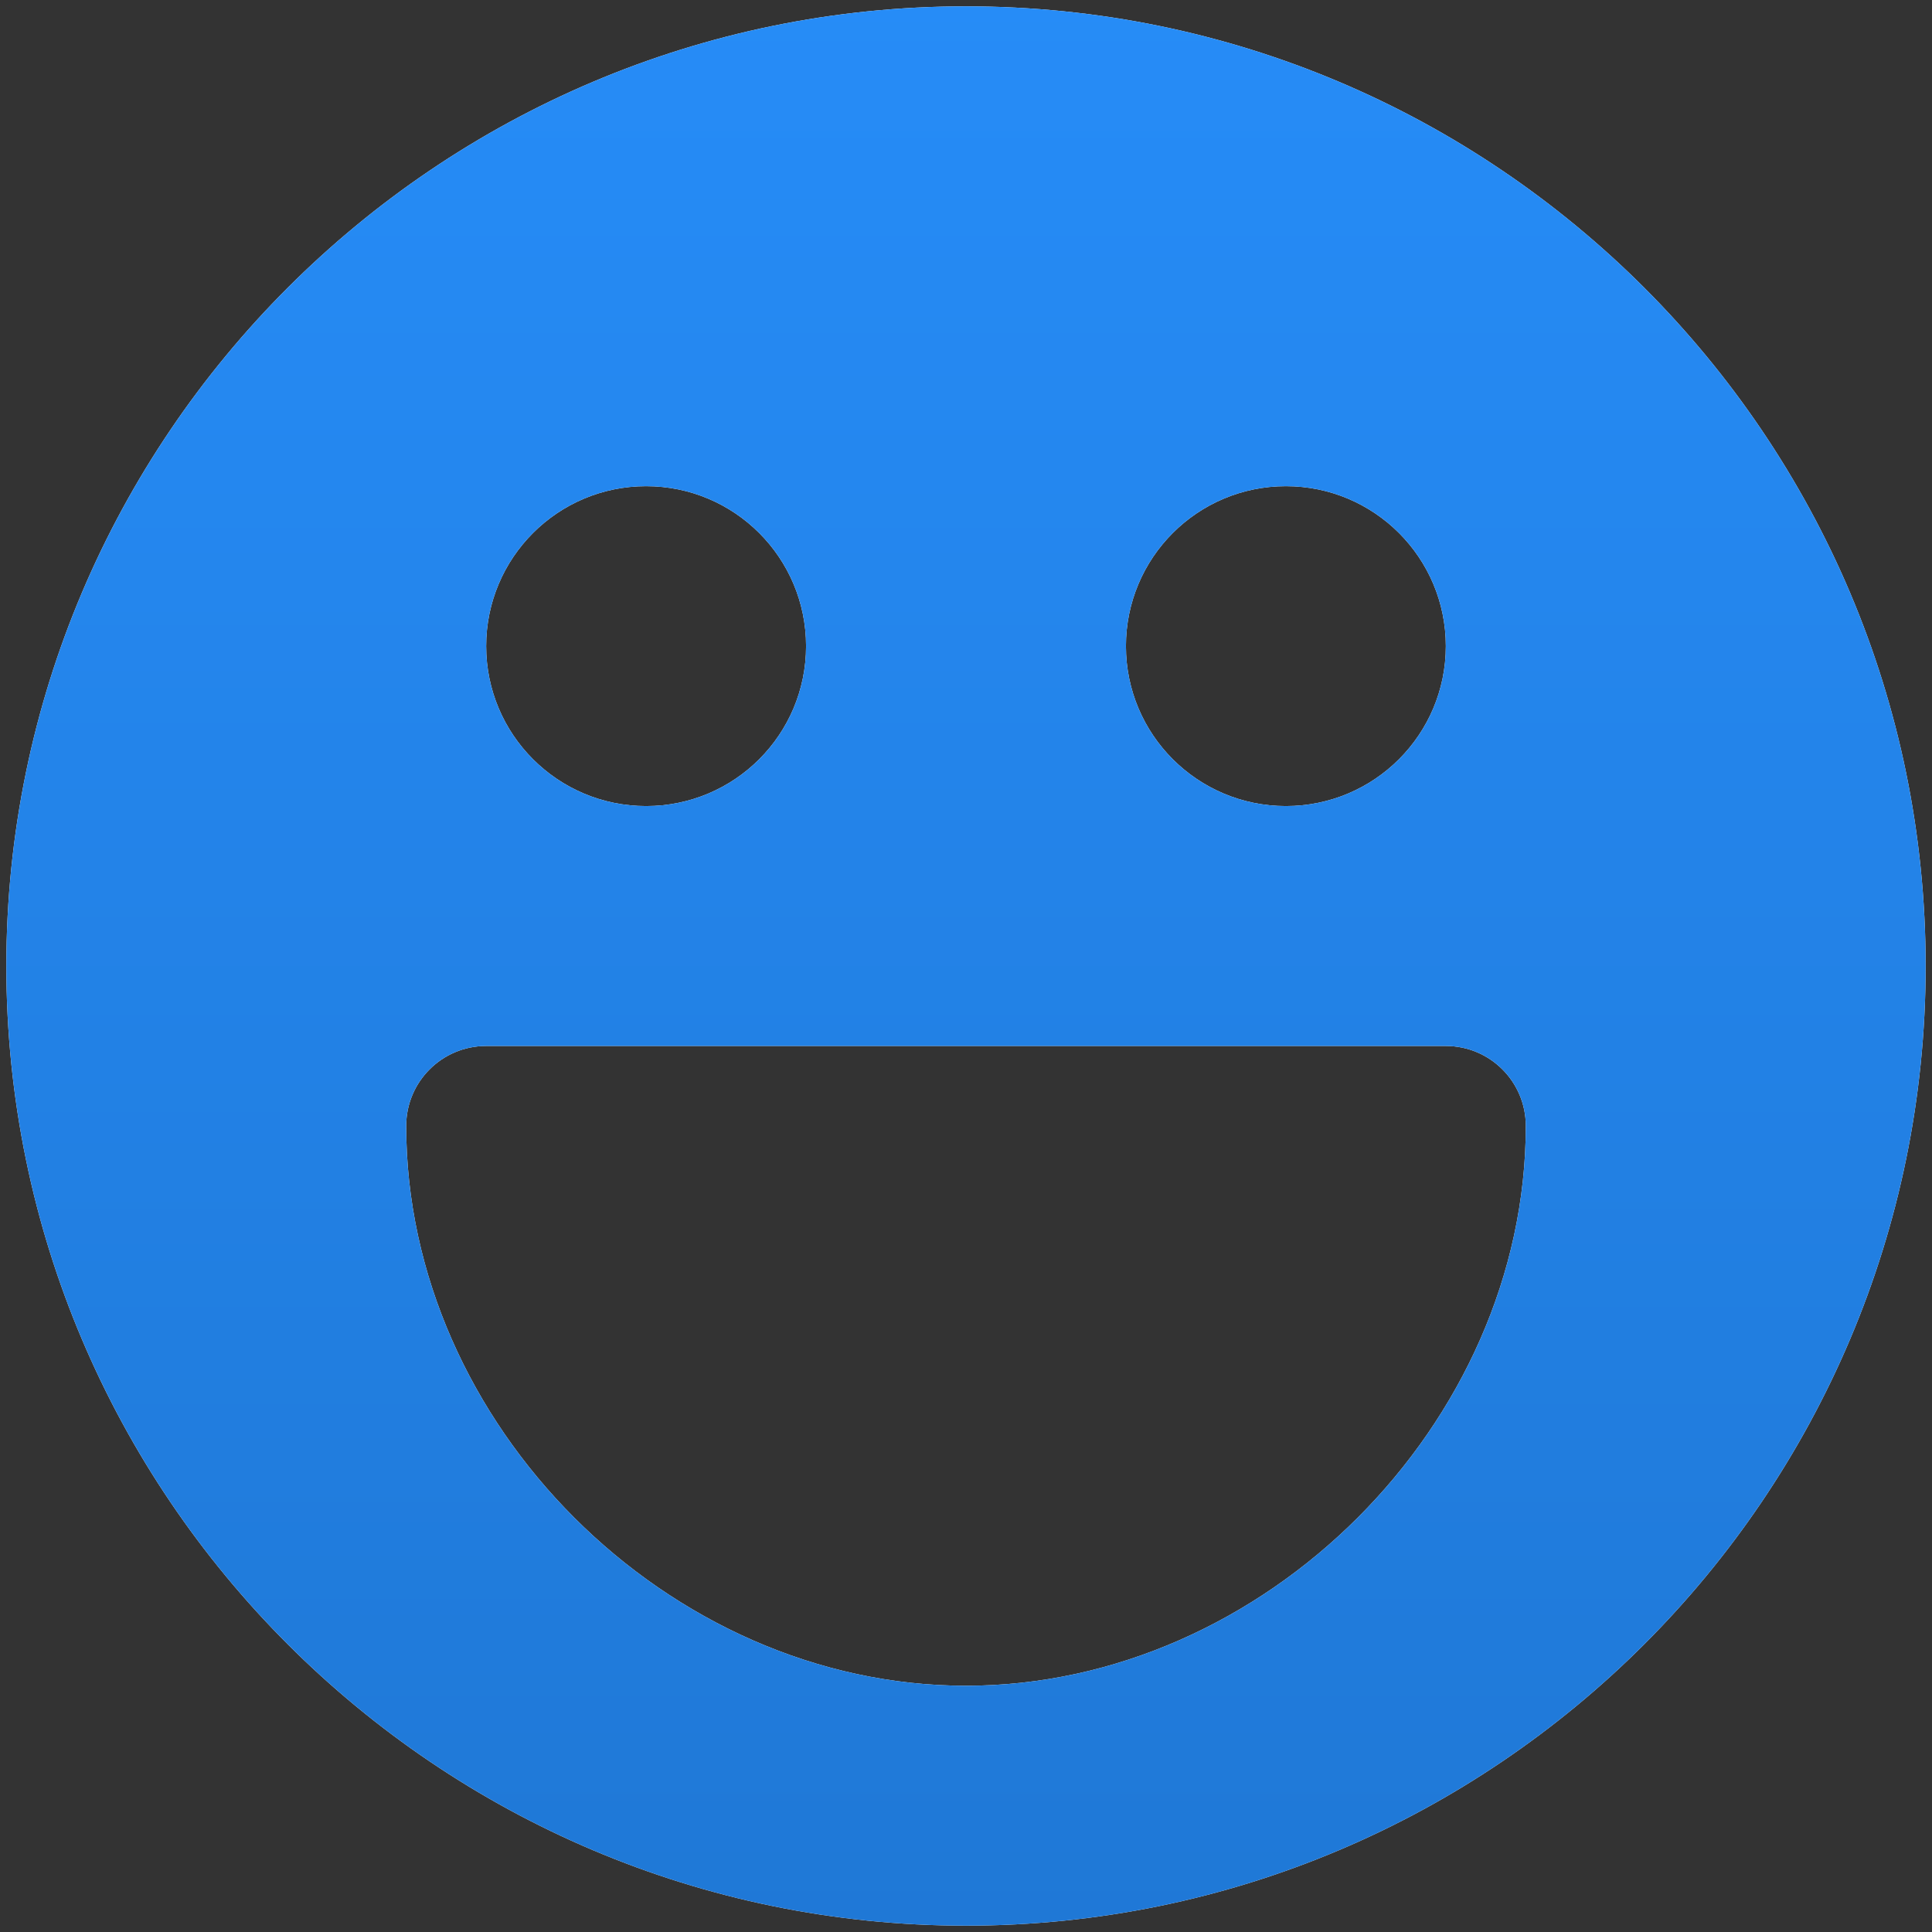 <svg 
 xmlns="http://www.w3.org/2000/svg"
 xmlns:xlink="http://www.w3.org/1999/xlink"
 width="134px" height="134px">
<rect width="100%" height="100%" fill="#333333" stroke="none"/>
<defs>
<linearGradient id="PSgrad_0" x1="0%" x2="0%" y1="100%" y2="0%">
  <stop offset="0%" stop-color="rgb(31,120,214)" stop-opacity="1" />
  <stop offset="100%" stop-color="rgb(38,140,247)" stop-opacity="1" />
</linearGradient>

</defs>
<path fill-rule="evenodd"  fill="rgb(255, 255, 255)"
 d="M67.000,0.440 C30.298,0.440 0.440,30.298 0.440,67.000 C0.440,103.702 30.298,133.560 67.000,133.560 C103.702,133.560 133.560,103.702 133.560,67.000 C133.560,30.298 103.702,0.440 67.000,0.440 ZM89.187,33.720 C95.316,33.720 100.280,38.690 100.280,44.813 C100.280,50.942 95.316,55.907 89.187,55.907 C83.058,55.907 78.093,50.942 78.093,44.813 C78.093,38.690 83.058,33.720 89.187,33.720 ZM44.813,33.720 C50.942,33.720 55.907,38.690 55.907,44.813 C55.907,50.942 50.943,55.907 44.813,55.907 C38.684,55.907 33.720,50.942 33.720,44.813 C33.720,38.690 38.684,33.720 44.813,33.720 ZM67.000,116.920 C46.316,116.920 28.173,98.777 28.173,78.093 C28.173,75.032 30.653,72.547 33.720,72.547 L100.280,72.547 C103.347,72.547 105.827,75.032 105.827,78.093 C105.827,98.777 87.684,116.920 67.000,116.920 Z"/>
<path fill="url(#PSgrad_0)"
 d="M67.000,0.440 C30.298,0.440 0.440,30.298 0.440,67.000 C0.440,103.702 30.298,133.560 67.000,133.560 C103.702,133.560 133.560,103.702 133.560,67.000 C133.560,30.298 103.702,0.440 67.000,0.440 ZM89.187,33.720 C95.316,33.720 100.280,38.690 100.280,44.813 C100.280,50.942 95.316,55.907 89.187,55.907 C83.058,55.907 78.093,50.942 78.093,44.813 C78.093,38.690 83.058,33.720 89.187,33.720 ZM44.813,33.720 C50.942,33.720 55.907,38.690 55.907,44.813 C55.907,50.942 50.943,55.907 44.813,55.907 C38.684,55.907 33.720,50.942 33.720,44.813 C33.720,38.690 38.684,33.720 44.813,33.720 ZM67.000,116.920 C46.316,116.920 28.173,98.777 28.173,78.093 C28.173,75.032 30.653,72.547 33.720,72.547 L100.280,72.547 C103.347,72.547 105.827,75.032 105.827,78.093 C105.827,98.777 87.684,116.920 67.000,116.920 Z"/>
</svg>